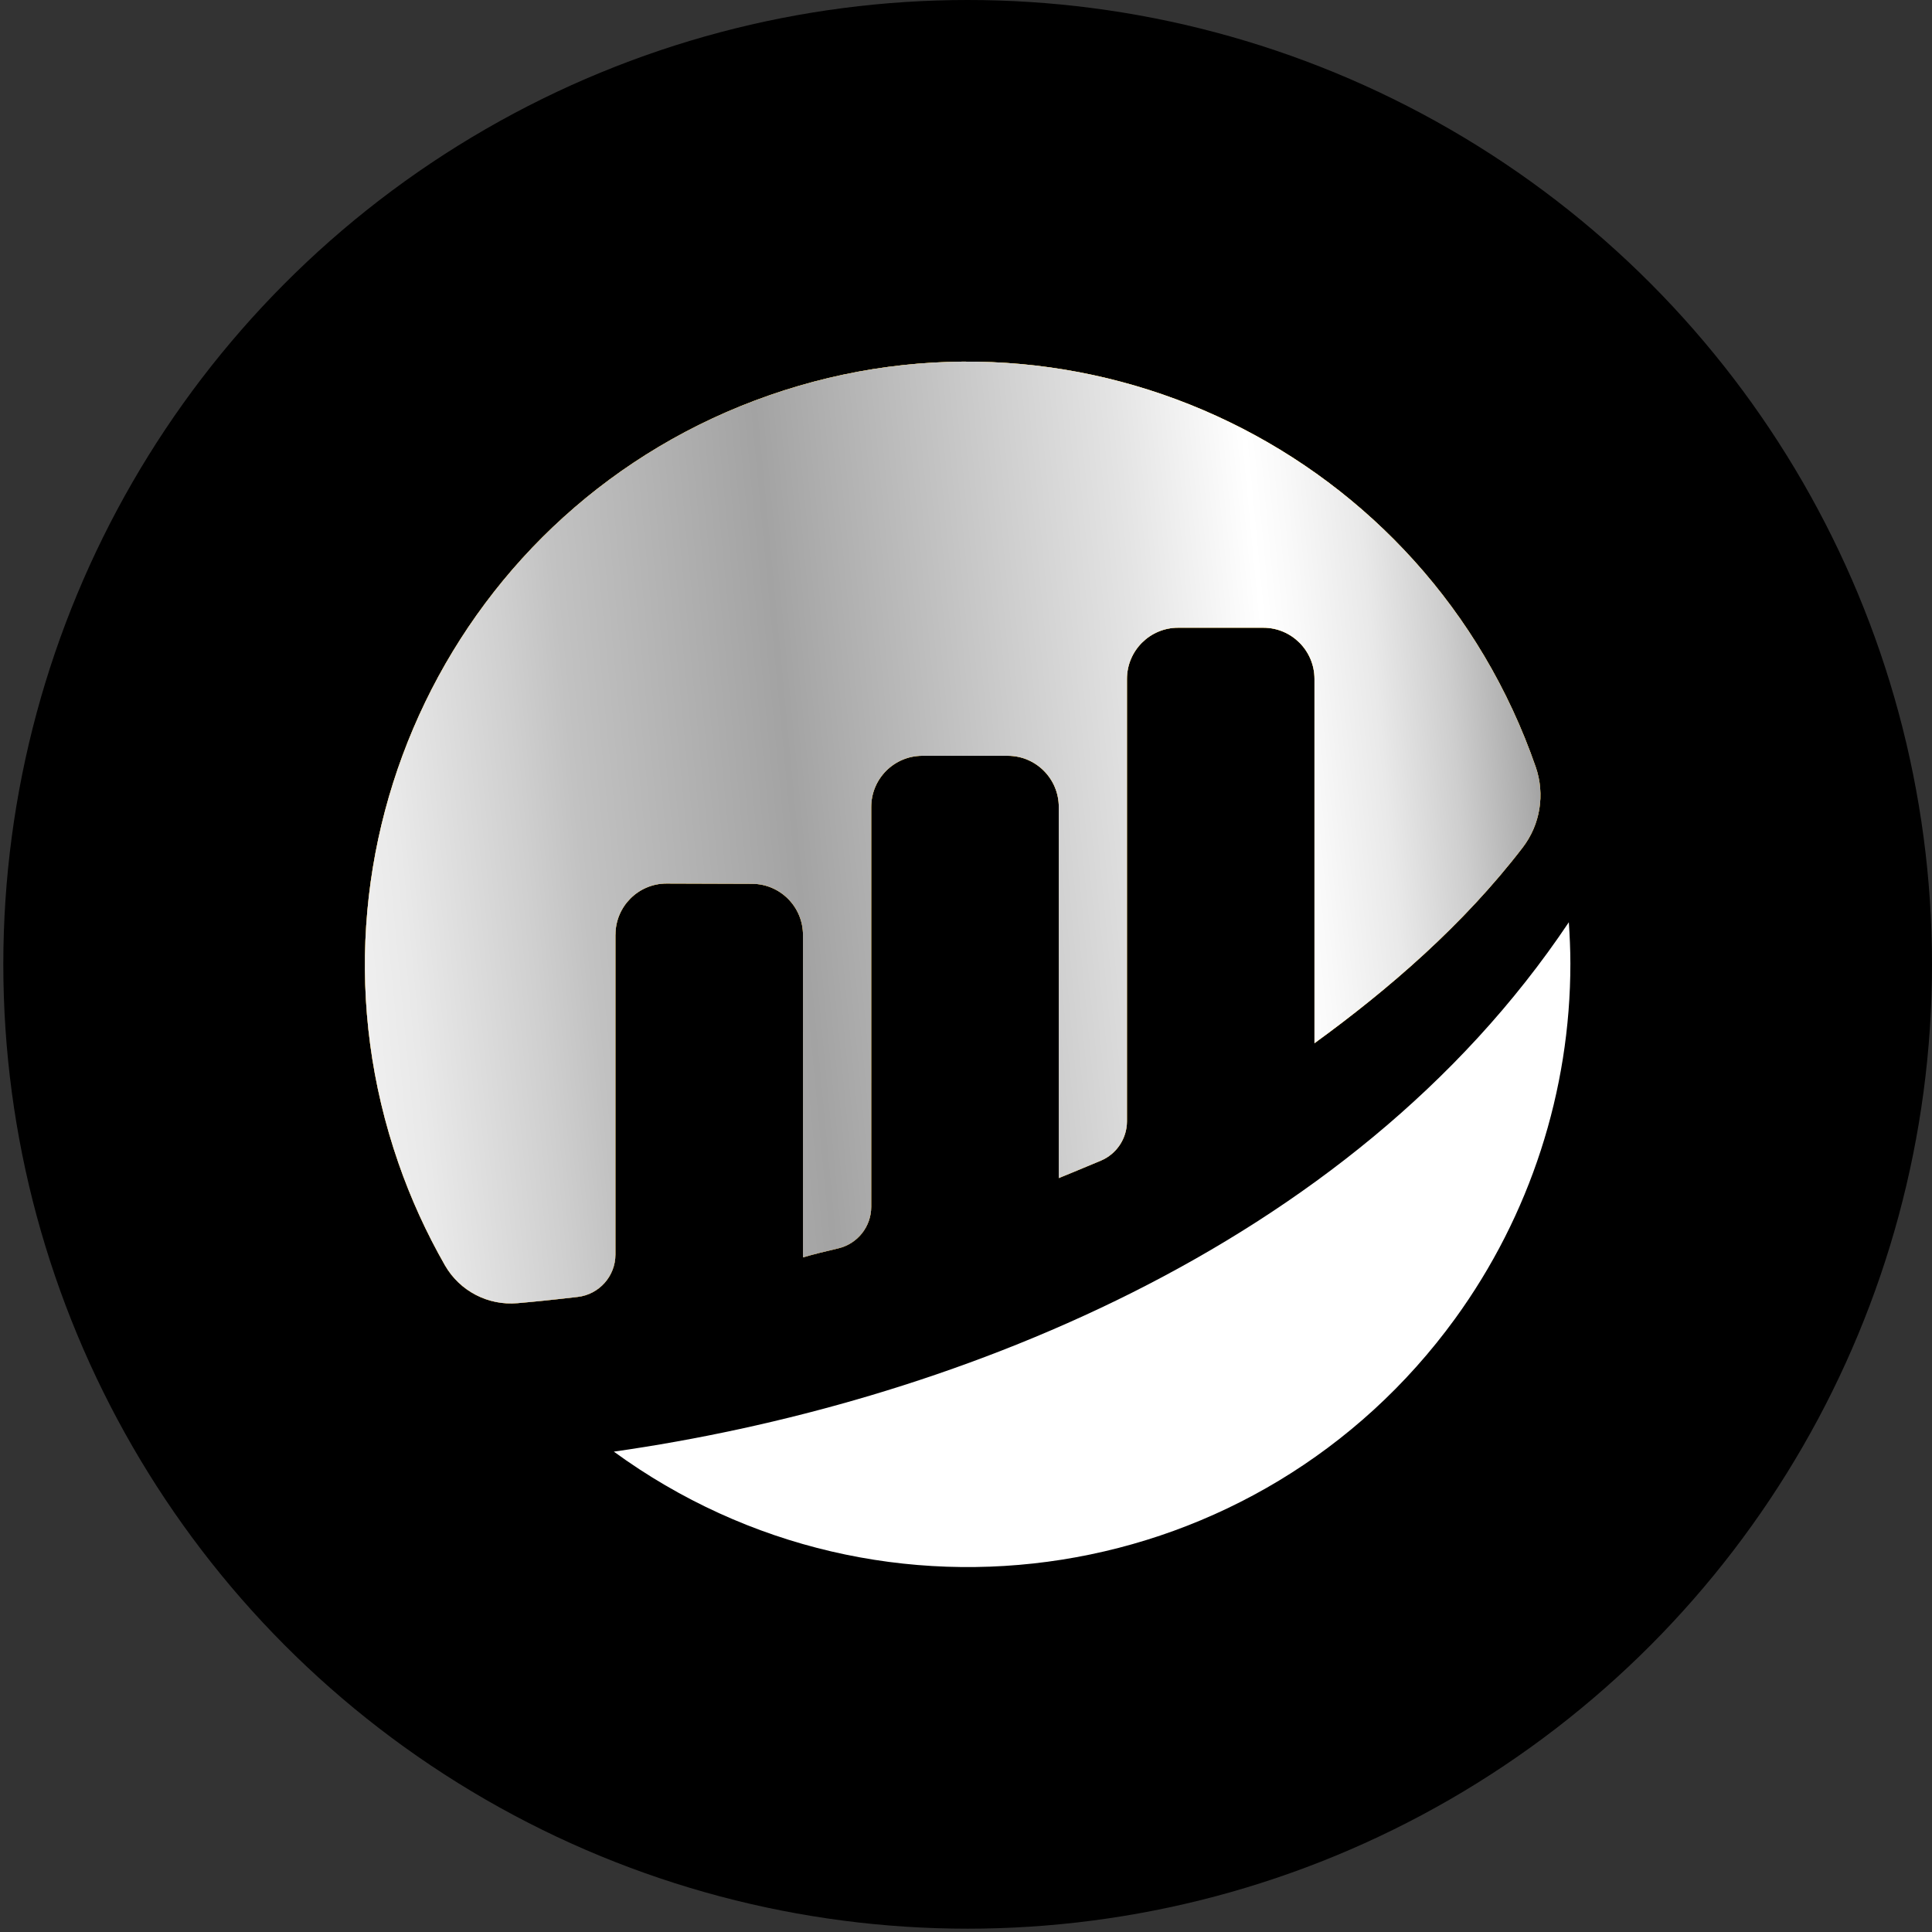 <svg width="35" height="35" viewBox="0 0 35 35" fill="none" xmlns="http://www.w3.org/2000/svg">
<rect x="0" y="0" width="35" height="35" fill="#333333" stroke="none"/>
<circle cx="17.53" cy="17.47" r="17.47" fill="black"/>
<path d="M11.15 16.932C11.15 16.421 11.565 16.006 12.075 16.006H12.079L13.621 16.011C14.132 16.011 14.547 16.426 14.547 16.939V22.779C14.721 22.727 14.943 22.672 15.188 22.615C15.536 22.532 15.783 22.221 15.783 21.863V14.62C15.783 14.107 16.198 13.692 16.709 13.692H18.255C18.767 13.692 19.181 14.107 19.181 14.62V21.342C19.181 21.342 19.568 21.185 19.944 21.026C20.23 20.905 20.416 20.624 20.416 20.314V12.3C20.416 11.788 20.831 11.372 21.342 11.372H22.887C23.398 11.372 23.813 11.788 23.813 12.3V18.899C25.151 17.927 26.509 16.758 27.586 15.352C27.903 14.938 27.992 14.391 27.822 13.897C25.846 8.193 19.631 5.178 13.94 7.16C8.249 9.141 5.24 15.369 7.218 21.07C7.441 21.713 7.724 22.334 8.062 22.925C8.33 23.39 8.844 23.656 9.377 23.608C9.67 23.583 10.033 23.546 10.466 23.495C10.855 23.45 11.149 23.119 11.149 22.728V16.932" fill="#FFBF00"/>
<path d="M11.15 16.932C11.15 16.421 11.565 16.006 12.075 16.006H12.079L13.621 16.011C14.132 16.011 14.547 16.426 14.547 16.939V22.779C14.721 22.727 14.943 22.672 15.188 22.615C15.536 22.532 15.783 22.221 15.783 21.863V14.62C15.783 14.107 16.198 13.692 16.709 13.692H18.255C18.767 13.692 19.181 14.107 19.181 14.62V21.342C19.181 21.342 19.568 21.185 19.944 21.026C20.23 20.905 20.416 20.624 20.416 20.314V12.3C20.416 11.788 20.831 11.372 21.342 11.372H22.887C23.398 11.372 23.813 11.788 23.813 12.3V18.899C25.151 17.927 26.509 16.758 27.586 15.352C27.903 14.938 27.992 14.391 27.822 13.897C25.846 8.193 19.631 5.178 13.94 7.16C8.249 9.141 5.24 15.369 7.218 21.07C7.441 21.713 7.724 22.334 8.062 22.925C8.33 23.39 8.844 23.656 9.377 23.608C9.67 23.583 10.033 23.546 10.466 23.495C10.855 23.45 11.149 23.119 11.149 22.728V16.932" fill="url(#paint0_linear_2_718)"/>
<path d="M11.15 16.932C11.15 16.421 11.565 16.006 12.075 16.006H12.079L13.621 16.011C14.132 16.011 14.547 16.426 14.547 16.939V22.779C14.721 22.727 14.943 22.672 15.188 22.615C15.536 22.532 15.783 22.221 15.783 21.863V14.62C15.783 14.107 16.198 13.692 16.709 13.692H18.255C18.767 13.692 19.181 14.107 19.181 14.62V21.342C19.181 21.342 19.568 21.185 19.944 21.026C20.23 20.905 20.416 20.624 20.416 20.314V12.3C20.416 11.788 20.831 11.372 21.342 11.372H22.887C23.398 11.372 23.813 11.788 23.813 12.3V18.899C25.151 17.927 26.509 16.758 27.586 15.352C27.903 14.938 27.992 14.391 27.822 13.897C25.846 8.193 19.631 5.178 13.94 7.16C8.249 9.141 5.24 15.369 7.218 21.07C7.441 21.713 7.724 22.334 8.062 22.925C8.33 23.39 8.844 23.656 9.377 23.608C9.67 23.583 10.033 23.546 10.466 23.495C10.855 23.45 11.149 23.119 11.149 22.728V16.932" fill="url(#paint1_linear_2_718)"/>
<path d="M11.118 26.296C15.992 29.849 22.816 28.769 26.361 23.888C27.718 22.019 28.449 19.767 28.449 17.456C28.449 17.204 28.437 16.955 28.421 16.707C24.434 22.664 17.072 25.45 11.118 26.298" fill="white"/>
<defs>
<linearGradient id="paint0_linear_2_718" x1="2.113" y1="23.329" x2="6.139" y2="-9.949" gradientUnits="userSpaceOnUse">
<stop stop-color="#9F7233"/>
<stop offset="0.722" stop-color="#F0D47A"/>
<stop offset="1" stop-color="#9F7233"/>
</linearGradient>
<linearGradient id="paint1_linear_2_718" x1="-0.045" y1="59.262" x2="32.361" y2="56.184" gradientUnits="userSpaceOnUse">
<stop stop-color="#797979"/>
<stop offset="0.02" stop-color="#919191"/>
<stop offset="0.07" stop-color="#B8B8B8"/>
<stop offset="0.11" stop-color="#D7D7D7"/>
<stop offset="0.15" stop-color="#EDEDED"/>
<stop offset="0.19" stop-color="#FAFAFA"/>
<stop offset="0.22" stop-color="white"/>
<stop offset="0.28" stop-color="#F9F9F9"/>
<stop offset="0.35" stop-color="#E9E9E9"/>
<stop offset="0.42" stop-color="#CFCFCF"/>
<stop offset="0.45" stop-color="#C2C2C2"/>
<stop offset="0.57" stop-color="#A3A3A3"/>
<stop offset="0.77" stop-color="#E4E4E4"/>
<stop offset="0.84" stop-color="white"/>
<stop offset="0.86" stop-color="#F9F9F9"/>
<stop offset="0.9" stop-color="#E9E9E9"/>
<stop offset="0.94" stop-color="#CECECE"/>
<stop offset="0.98" stop-color="#AAAAAA"/>
<stop offset="1" stop-color="#909090"/>
</linearGradient>
</defs>
</svg>
